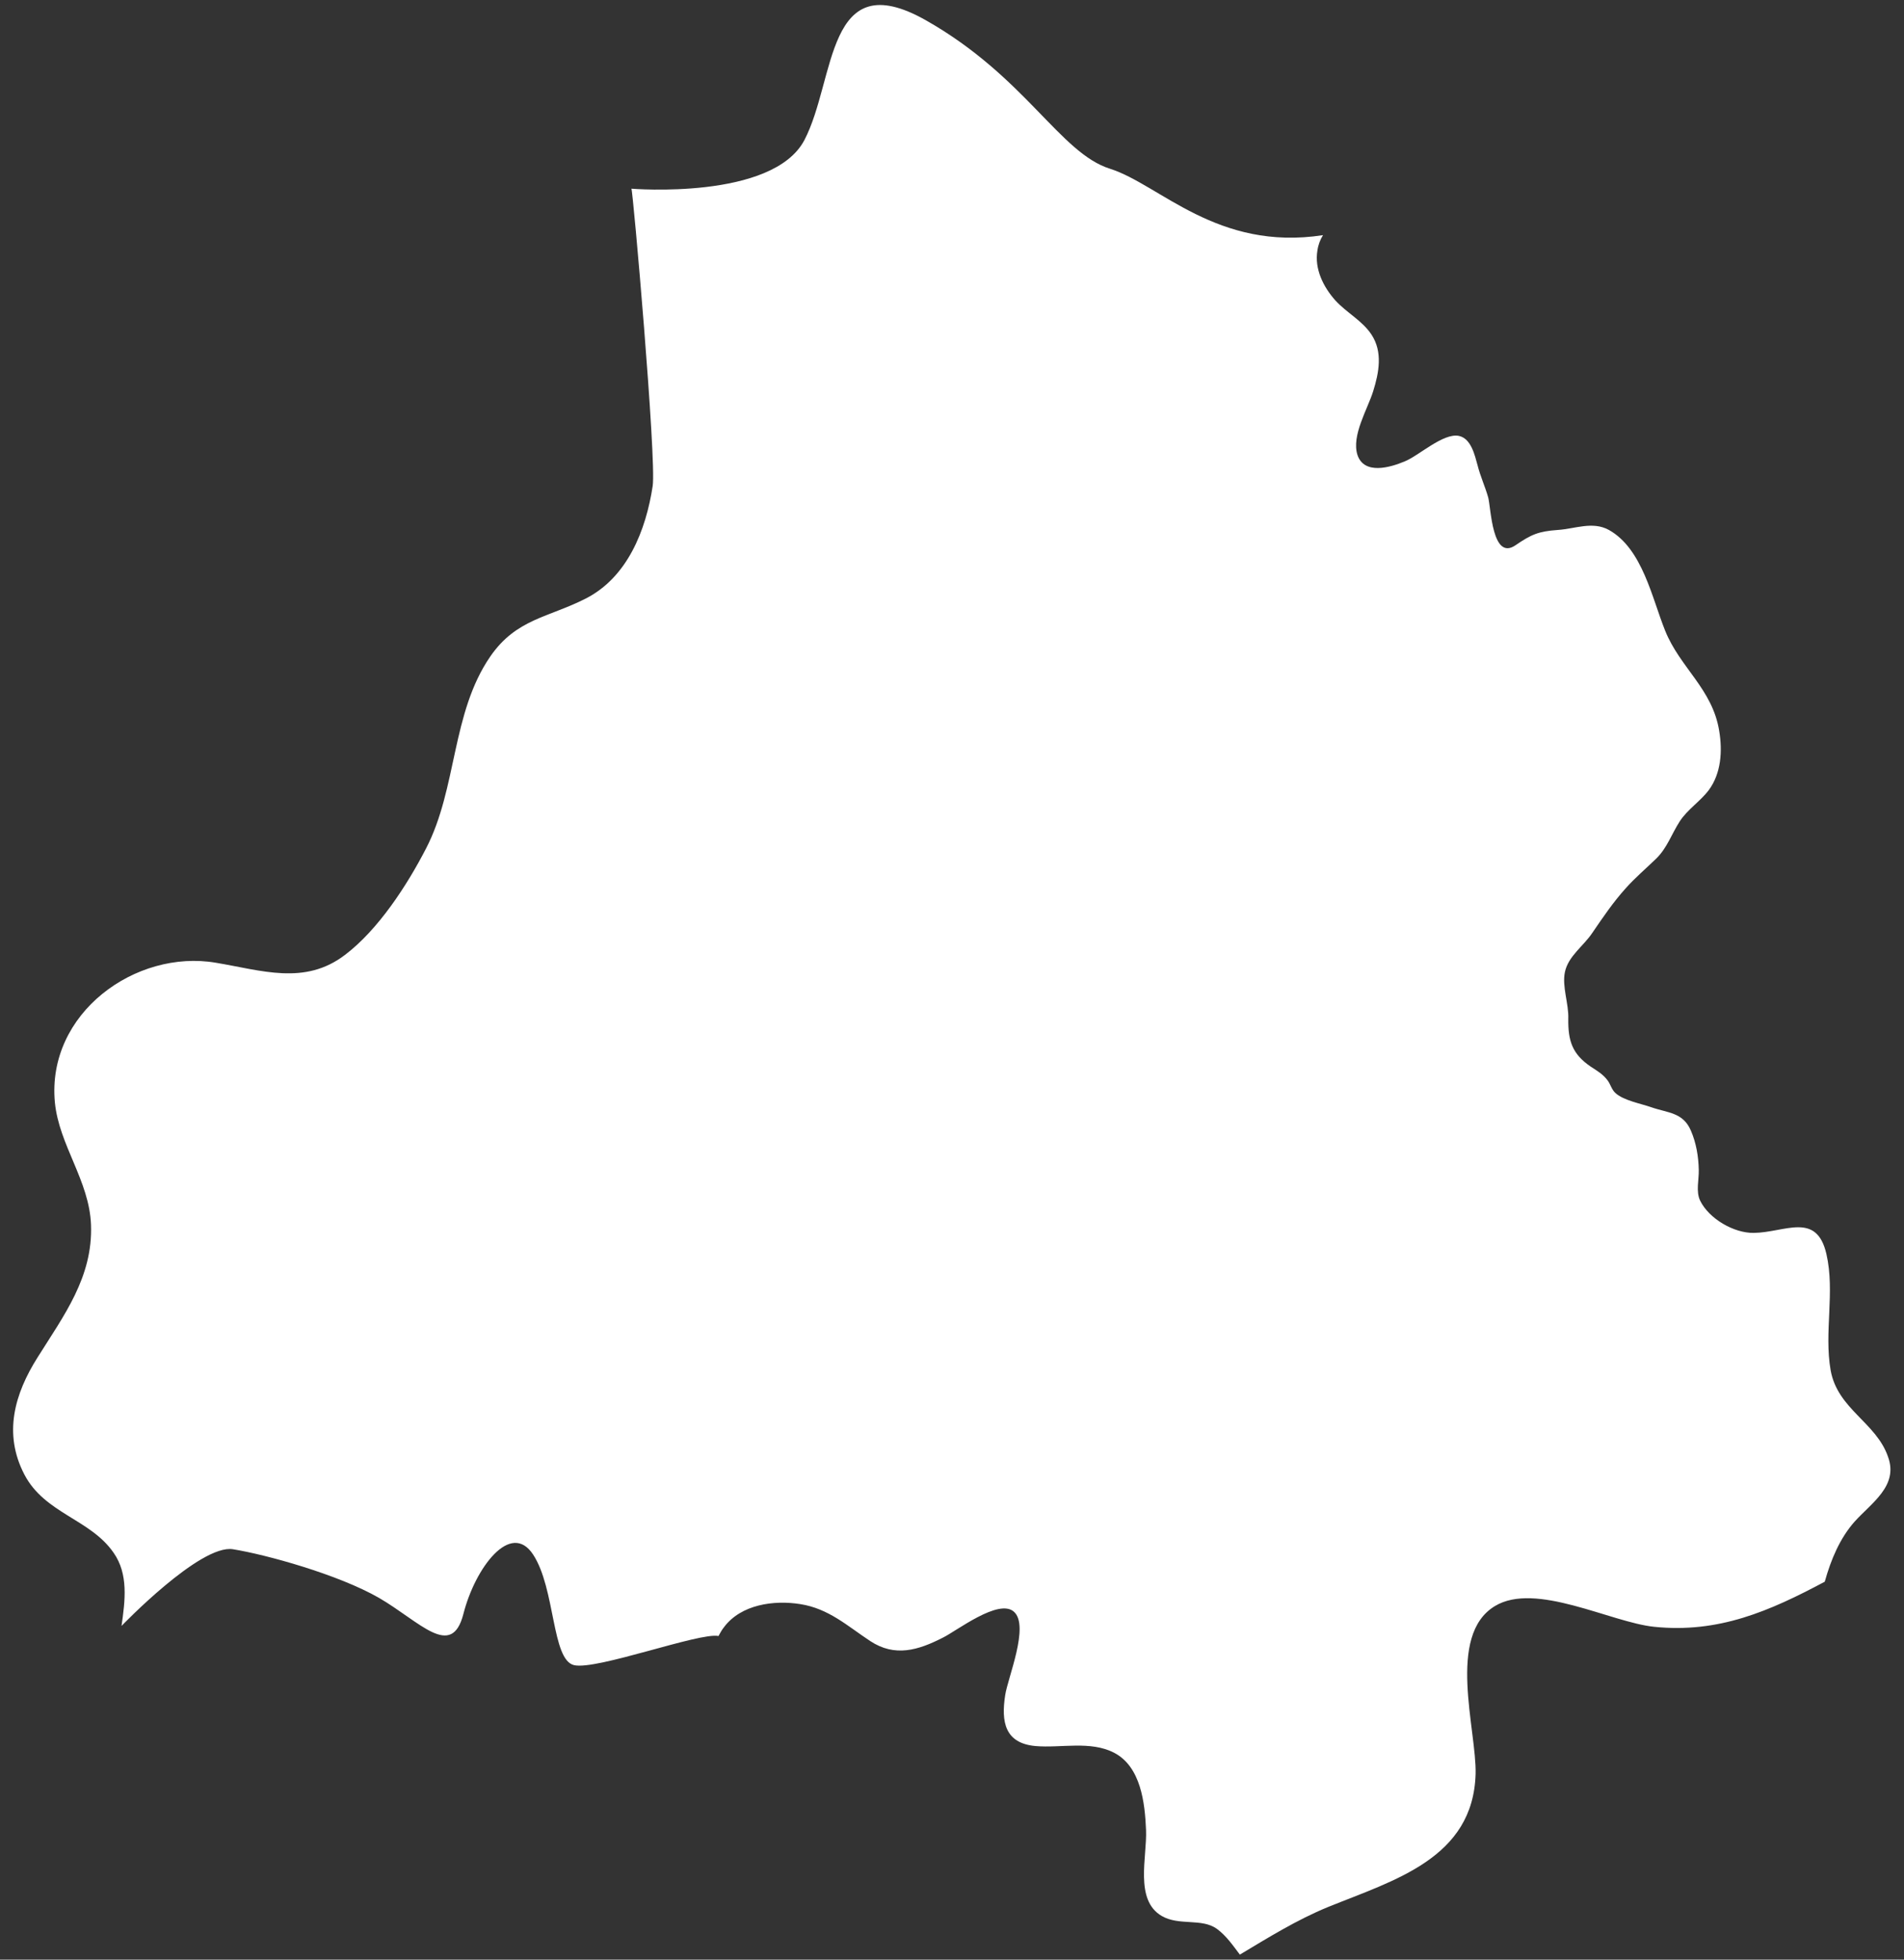 <?xml version="1.0" encoding="utf-8"?>
<!-- Generator: Adobe Illustrator 25.2.1, SVG Export Plug-In . SVG Version: 6.00 Build 0)  -->
<svg version="1.1" xmlns="http://www.w3.org/2000/svg" xmlns:xlink="http://www.w3.org/1999/xlink" x="0px" y="0px"
	 viewBox="0 0 68 70" style="enable-background:new 0 0 68 70;" xml:space="preserve">
<rect x="0" y="0" width="68" height="70" fill="#333333" stroke="none"/>
<style type="text/css">
	.st0{fill:#D8D8D8;}
	.st1{fill:#8CD26E;}
	.st2{fill:#0082D2;}
	.st3{fill:#FFF;}
	.st4{fill:#00D2AA;}
	.st5{fill:#00D7E1;}
	.st6{fill:#F6F9FA;}
	.st7{fill:#E1EAEF;}
</style>
<g id="Layer_1">
	<path class="st3" d="M66.23,54.36c-0.52,0.59-0.84,1.35-1.06,2.14c-1.97,1.05-3.79,1.85-6.1,1.61c-1.54-0.16-4.23-1.62-5.68-0.74
		c-1.74,1.05-0.65,4.42-0.69,6c-0.09,3.01-2.9,3.79-5.27,4.75c-1.12,0.46-2.13,1.09-3.15,1.7c-0.25-0.33-0.48-0.67-0.82-0.92
		c-0.54-0.39-1.35-0.1-1.97-0.46c-0.98-0.57-0.52-2.11-0.56-3.07c-0.04-0.96-0.18-2.26-1.14-2.76c-0.85-0.44-1.9-0.16-2.81-0.24
		c-1.09-0.1-1.23-0.86-1.08-1.82c0.09-0.61,0.87-2.46,0.32-2.97c-0.54-0.51-2.07,0.69-2.55,0.92c-0.88,0.45-1.71,0.7-2.59,0.12
		c-0.82-0.54-1.48-1.16-2.5-1.32c-0.94-0.15-2.11,0.01-2.72,0.82c-0.08,0.1-0.14,0.21-0.2,0.32c-0.67-0.14-4.36,1.23-5.16,1.04
		c-0.8-0.19-0.66-2.73-1.46-3.95c-0.8-1.22-2.07,0.47-2.49,2.12c-0.42,1.64-1.55,0.28-3.01-0.57c-1.46-0.84-4.04-1.55-5.22-1.74
		c-1.17-0.19-3.98,2.74-3.98,2.74c0.13-0.91,0.25-1.85-0.28-2.61c-0.83-1.21-2.46-1.4-3.19-2.8c-0.76-1.46-0.35-2.88,0.47-4.18
		c0.94-1.5,1.98-2.87,1.91-4.74c-0.06-1.58-1.14-2.84-1.29-4.37c-0.3-3.19,2.89-5.48,5.75-4.99c1.63,0.27,3.17,0.82,4.61-0.28
		c1.19-0.9,2.22-2.49,2.9-3.81c1.11-2.15,0.9-4.83,2.29-6.85c0.93-1.35,2.08-1.39,3.41-2.07c1.49-0.76,2.15-2.44,2.39-4.02
		c0.14-0.94-0.71-10.63-0.76-10.62c0,0,5.05,0.42,6.18-1.74c1.13-2.17,0.75-6.3,4.33-4.28c3.57,2.02,4.79,4.75,6.59,5.31
		c1.78,0.57,3.82,2.95,7.6,2.37c-0.1,0.16-0.17,0.34-0.2,0.55c-0.11,0.65,0.21,1.3,0.64,1.78c0.4,0.44,0.96,0.72,1.29,1.22
		c0.41,0.62,0.27,1.36,0.06,2.03c-0.2,0.64-0.78,1.58-0.56,2.27c0.24,0.72,1.17,0.45,1.69,0.23c0.5-0.2,1.37-1.02,1.93-0.91
		c0.44,0.09,0.57,0.69,0.67,1.05c0.1,0.4,0.27,0.76,0.38,1.15c0.1,0.38,0.14,2.27,0.97,1.71c0.57-0.39,0.82-0.5,1.52-0.55
		c0.61-0.04,1.24-0.32,1.82,0c1.2,0.67,1.54,2.44,2.01,3.6c0.53,1.32,1.69,2.08,1.93,3.58c0.12,0.72,0.07,1.51-0.37,2.11
		c-0.31,0.41-0.76,0.69-1.04,1.12c-0.29,0.45-0.45,0.95-0.84,1.33c-0.36,0.35-0.74,0.67-1.08,1.05c-0.46,0.51-0.81,1.03-1.2,1.6
		c-0.31,0.47-0.86,0.83-0.98,1.4c-0.11,0.52,0.14,1.13,0.12,1.67c-0.01,0.79,0.14,1.26,0.8,1.71c0.23,0.15,0.44,0.27,0.61,0.5
		c0.1,0.14,0.14,0.32,0.27,0.44c0.29,0.27,0.91,0.38,1.28,0.51c0.6,0.21,1.14,0.18,1.42,0.84c0.19,0.44,0.27,0.92,0.28,1.4
		c0.01,0.35-0.11,0.77,0.05,1.1c0.32,0.65,1.21,1.16,1.91,1.15c1.11-0.01,2.25-0.78,2.6,0.76c0.31,1.36-0.09,2.78,0.15,4.15
		c0.25,1.39,1.63,1.86,2.05,3.09C67.81,53.08,66.83,53.69,66.23,54.36z"/>
</g>
<g id="Layer_3">
</g>
<g id="Layer_2">
</g>
</svg>
